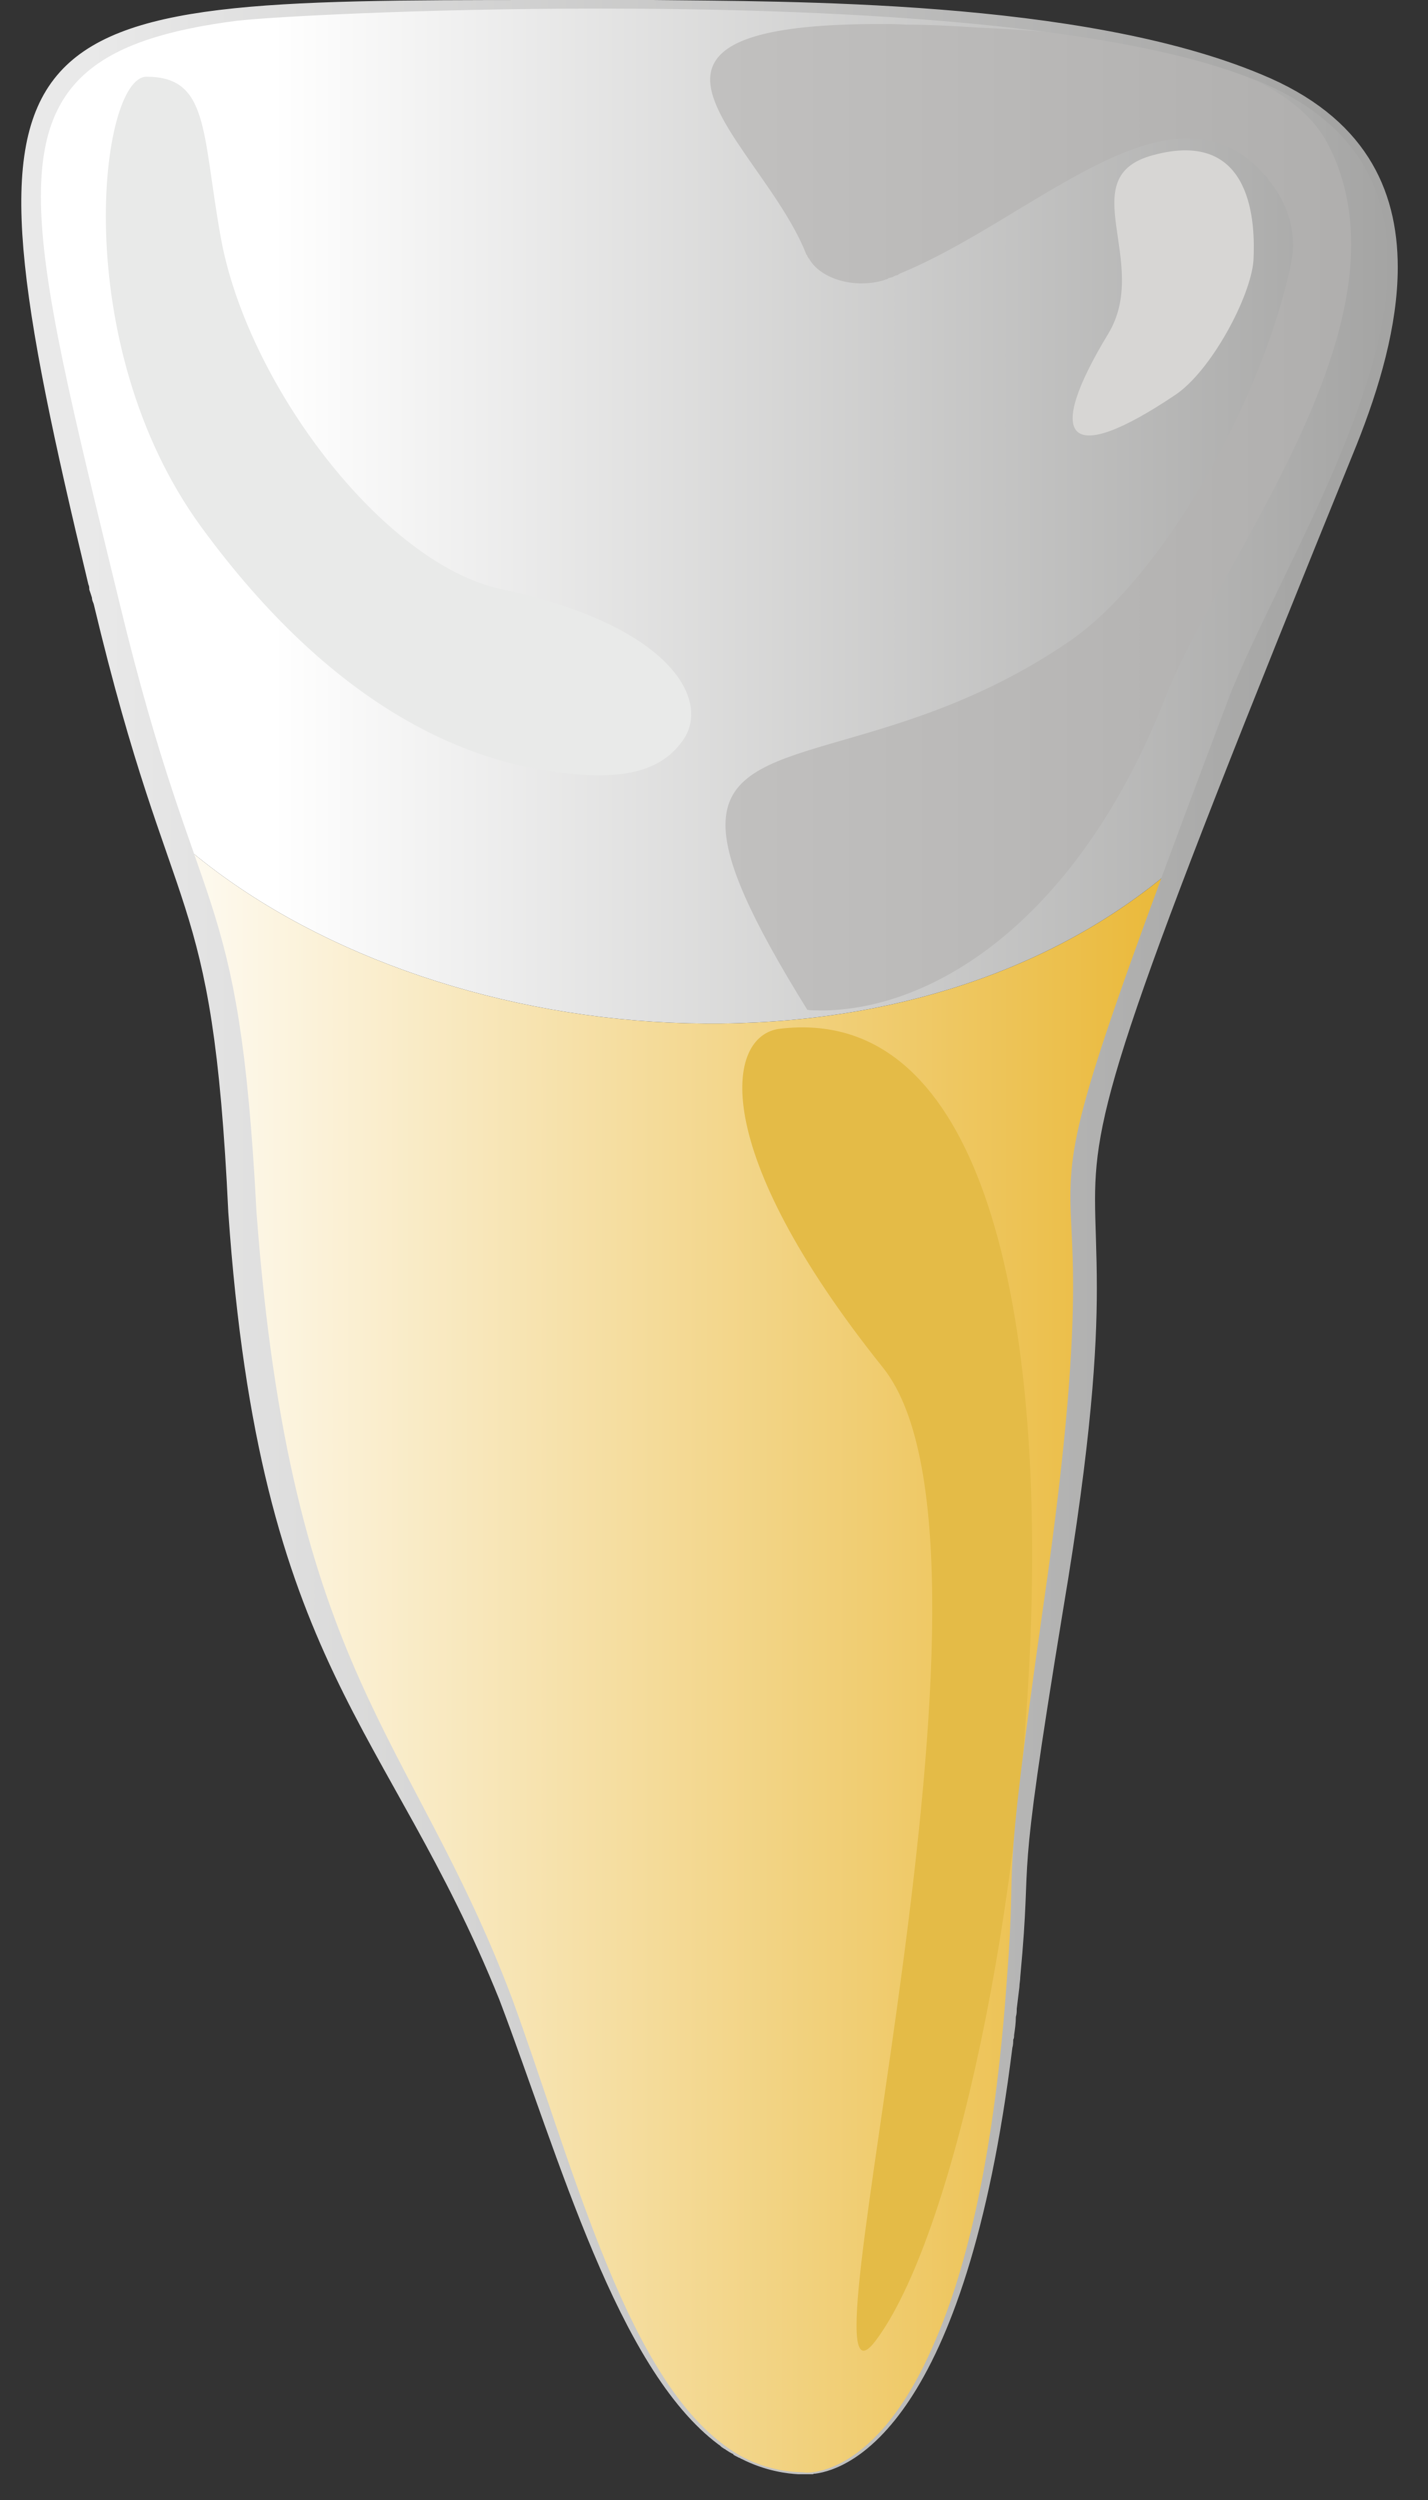 <svg width="44" height="77" viewBox="0 0 44 77" fill="none" xmlns="http://www.w3.org/2000/svg">
<rect x="0" y="0" width="44" height="77" fill="#333333" stroke="none"/>
<g id="Layer_x0020_1">
<g id="_-1972434520">
<path id="Vector" fill-rule="evenodd" clip-rule="evenodd" d="M7.306 33.889C7.74 47.025 9.34 49.053 14.6 59.297C17.23 64.41 19.128 76.295 24.794 76.171C29.458 76.083 31.22 64.322 31.356 58.627C31.491 53.302 33.416 46.055 33.416 40.166C33.416 39.778 33.416 39.39 33.416 39.002C33.389 38.738 33.389 38.456 33.389 38.174C33.362 34.524 34.447 30.715 35.856 26.995C27.289 34.013 12.648 32.302 5.408 25.814C6.33 28.494 7.225 31.385 7.306 33.889Z" fill="url(#paint0_linear_341_27795)"/>
<path id="Vector_2" fill-rule="evenodd" clip-rule="evenodd" d="M16.525 0.159C14.627 0.176 12.729 0.212 10.804 0.229C3.104 0.3 0.826 2.134 0.826 6.136C0.853 9.345 2.318 13.982 3.646 20.224C3.971 21.741 4.703 23.715 5.408 25.814C12.648 32.302 27.289 34.013 35.856 26.995C38.676 19.572 42.933 12.537 42.933 8.04C42.933 7.776 42.906 7.494 42.879 7.247C42.065 0.952 31.817 0.159 19.616 0.159C18.585 0.159 17.555 0.159 16.525 0.159Z" fill="url(#paint1_linear_341_27795)"/>
<path id="Vector_3" d="M26.963 72.116C24.36 75.501 31.762 47.819 27.207 42.124C21.812 35.388 22.354 31.879 24.035 31.685C36.046 30.257 31.735 65.857 26.963 72.116Z" fill="#E4BB47"/>
<path id="Vector_4" fill-rule="evenodd" clip-rule="evenodd" d="M25.228 31.121H25.255H25.31H25.445C28.916 31.032 33.254 28.229 35.911 21.476C37.267 17.985 41.632 12.36 41.632 7.529C41.632 6.435 41.415 5.378 40.9 4.408C39.164 1.146 31.708 0.934 30.081 0.846C29.295 0.793 28.563 0.758 27.913 0.758C27.641 0.74 27.37 0.74 27.099 0.74C23.52 0.74 22.165 1.287 21.921 2.151C21.541 3.509 24.008 5.695 24.849 7.846C24.876 7.864 24.876 7.881 24.876 7.899C24.903 7.917 24.903 7.952 24.93 7.969C25.174 8.41 25.798 8.71 26.476 8.728C26.476 8.728 26.503 8.728 26.53 8.728C26.557 8.728 26.557 8.728 26.557 8.728C26.801 8.728 27.045 8.692 27.262 8.622C27.289 8.604 27.289 8.604 27.316 8.604C27.343 8.587 27.37 8.587 27.37 8.569C27.424 8.551 27.452 8.551 27.506 8.534C27.533 8.516 27.56 8.498 27.614 8.481C27.614 8.481 27.614 8.481 27.641 8.481C27.669 8.463 27.696 8.446 27.723 8.428C28.97 7.917 30.244 7.141 31.464 6.4C33.254 5.325 34.935 4.32 36.453 4.267C36.507 4.267 36.562 4.267 36.589 4.267H36.616C37.456 4.267 38.243 4.584 38.92 5.342C38.947 5.36 38.947 5.36 38.947 5.378C39.002 5.413 39.056 5.466 39.083 5.536C39.598 6.153 39.842 6.859 39.842 7.564C39.842 7.828 39.788 8.075 39.734 8.34C38.785 12.519 35.802 17.791 32.956 19.748C27.37 23.574 22.354 22.481 22.354 25.408C22.354 26.536 23.113 28.264 24.876 31.103C24.984 31.121 25.12 31.121 25.228 31.121Z" fill="url(#paint2_linear_341_27795)"/>
<path id="Vector_5" d="M38.622 8.022C38.676 6.964 38.649 3.932 35.531 4.778C33.01 5.448 35.477 8.075 34.148 10.279C32.169 13.541 32.874 14.405 36.209 12.166C37.321 11.425 38.541 9.133 38.622 8.022Z" fill="#D7D6D4"/>
<path id="Vector_6" d="M4.513 2.363C3.076 2.363 2.073 10.562 6.194 16.222C10.316 21.864 14.301 23.31 16.714 23.715C19.154 24.121 20.401 23.768 21.079 22.746C21.866 21.529 20.646 19.255 15.44 18.144C11.807 17.368 7.577 11.796 6.791 7.247C6.221 4.055 6.438 2.363 4.513 2.363Z" fill="#E9EAE9"/>
<path id="Vector_7" fill-rule="evenodd" clip-rule="evenodd" d="M17.175 0C16.985 0 16.796 0 16.606 0C-0.204 0 -1.56 0.194 2.724 18.003C2.751 18.055 2.751 18.108 2.751 18.161C2.778 18.232 2.805 18.32 2.833 18.408C2.833 18.479 2.86 18.532 2.887 18.602C5.327 28.829 6.547 26.977 7.035 37.345C8.011 51.416 11.97 53.108 15.386 61.589C17.23 66.438 19.019 72.962 22.137 75.29L22.164 75.307C22.191 75.325 22.218 75.36 22.245 75.378C22.273 75.395 22.273 75.395 22.3 75.413L22.327 75.431C22.327 75.431 22.354 75.431 22.354 75.448C22.435 75.501 22.517 75.554 22.598 75.589C22.598 75.607 22.598 75.607 22.598 75.607C22.652 75.642 22.706 75.66 22.761 75.695C22.788 75.695 22.788 75.713 22.815 75.713C22.815 75.731 22.842 75.731 22.842 75.731C23.601 76.118 24.279 76.189 24.604 76.207C24.631 76.207 24.659 76.207 24.686 76.207C24.767 76.207 24.794 76.207 24.794 76.207C24.794 76.207 24.848 76.207 24.903 76.207C24.903 76.207 24.903 76.207 24.93 76.207H24.957C24.984 76.207 24.984 76.207 24.984 76.207C25.011 76.207 25.011 76.207 25.038 76.207C25.065 76.207 25.065 76.189 25.092 76.189H25.119C26.204 76.048 29.756 74.655 31.193 63.071C31.22 62.982 31.22 62.894 31.22 62.824C31.247 62.771 31.247 62.736 31.247 62.683C31.274 62.489 31.301 62.312 31.301 62.118C31.328 62.03 31.328 61.96 31.328 61.871C31.355 61.66 31.383 61.431 31.41 61.202C31.41 61.096 31.437 60.99 31.437 60.884C31.843 56.564 31.22 58.927 32.765 49.529C33.633 44.363 33.796 41.559 33.796 39.69C33.796 38.526 33.741 37.715 33.741 36.94C33.741 34.171 34.528 31.579 41.794 13.718C42.499 11.955 43.068 10.033 43.068 8.234C43.068 5.801 42.038 3.597 38.866 2.292C33.308 -0.035 24.225 0.053 20.104 0C19.073 0 18.097 0 17.175 0ZM18.504 0.264C25.445 0.264 33.85 0.67 38.269 2.31C38.378 2.345 38.459 2.38 38.54 2.416C38.568 2.416 38.595 2.433 38.595 2.433C38.622 2.451 38.649 2.451 38.703 2.469C41.713 3.685 42.77 5.73 42.77 8.111C42.77 12.237 39.544 17.438 37.944 21.282C33.552 32.902 32.982 34.736 32.982 36.869C32.982 37.592 33.064 38.368 33.064 39.602C33.064 41.418 32.901 44.257 32.142 49.494C30.786 59.015 31.355 56.723 31.03 60.884C30.651 66.35 29.783 69.877 28.807 72.116C26.99 76.4 24.794 76.154 24.794 76.154C24.794 76.118 23.493 76.26 22.218 75.237C19.209 72.927 17.582 66.474 15.765 61.519C12.702 53.426 8.96 51.574 7.903 37.328C7.36 26.907 6.14 28.741 3.673 18.532C2.263 12.73 1.26 8.763 1.26 6.048C1.26 2.61 2.887 1.199 7.333 0.635H7.36C8.228 0.529 12.864 0.264 18.45 0.264C18.477 0.264 18.477 0.264 18.504 0.264Z" fill="url(#paint3_linear_341_27795)"/>
</g>
</g>
<defs>
<linearGradient id="paint0_linear_341_27795" x1="35.853" y1="50.996" x2="5.413" y2="50.996" gradientUnits="userSpaceOnUse">
<stop stop-color="#EAB93A"/>
<stop offset="1" stop-color="#FEFBF3"/>
</linearGradient>
<linearGradient id="paint1_linear_341_27795" x1="42.929" y1="15.839" x2="0.839" y2="15.839" gradientUnits="userSpaceOnUse">
<stop stop-color="#A4A4A3"/>
<stop offset="0.82" stop-color="white"/>
<stop offset="1" stop-color="white"/>
</linearGradient>
<linearGradient id="paint2_linear_341_27795" x1="22.277" y1="15.93" x2="41.235" y2="15.93" gradientUnits="userSpaceOnUse">
<stop stop-color="#C1C0BF"/>
<stop offset="1" stop-color="#B0AFAE"/>
</linearGradient>
<linearGradient id="paint3_linear_341_27795" x1="40.955" y1="38.103" x2="2.777" y2="38.103" gradientUnits="userSpaceOnUse">
<stop stop-color="#A4A4A3"/>
<stop offset="1" stop-color="#E9E9E9"/>
</linearGradient>
</defs>
</svg>
